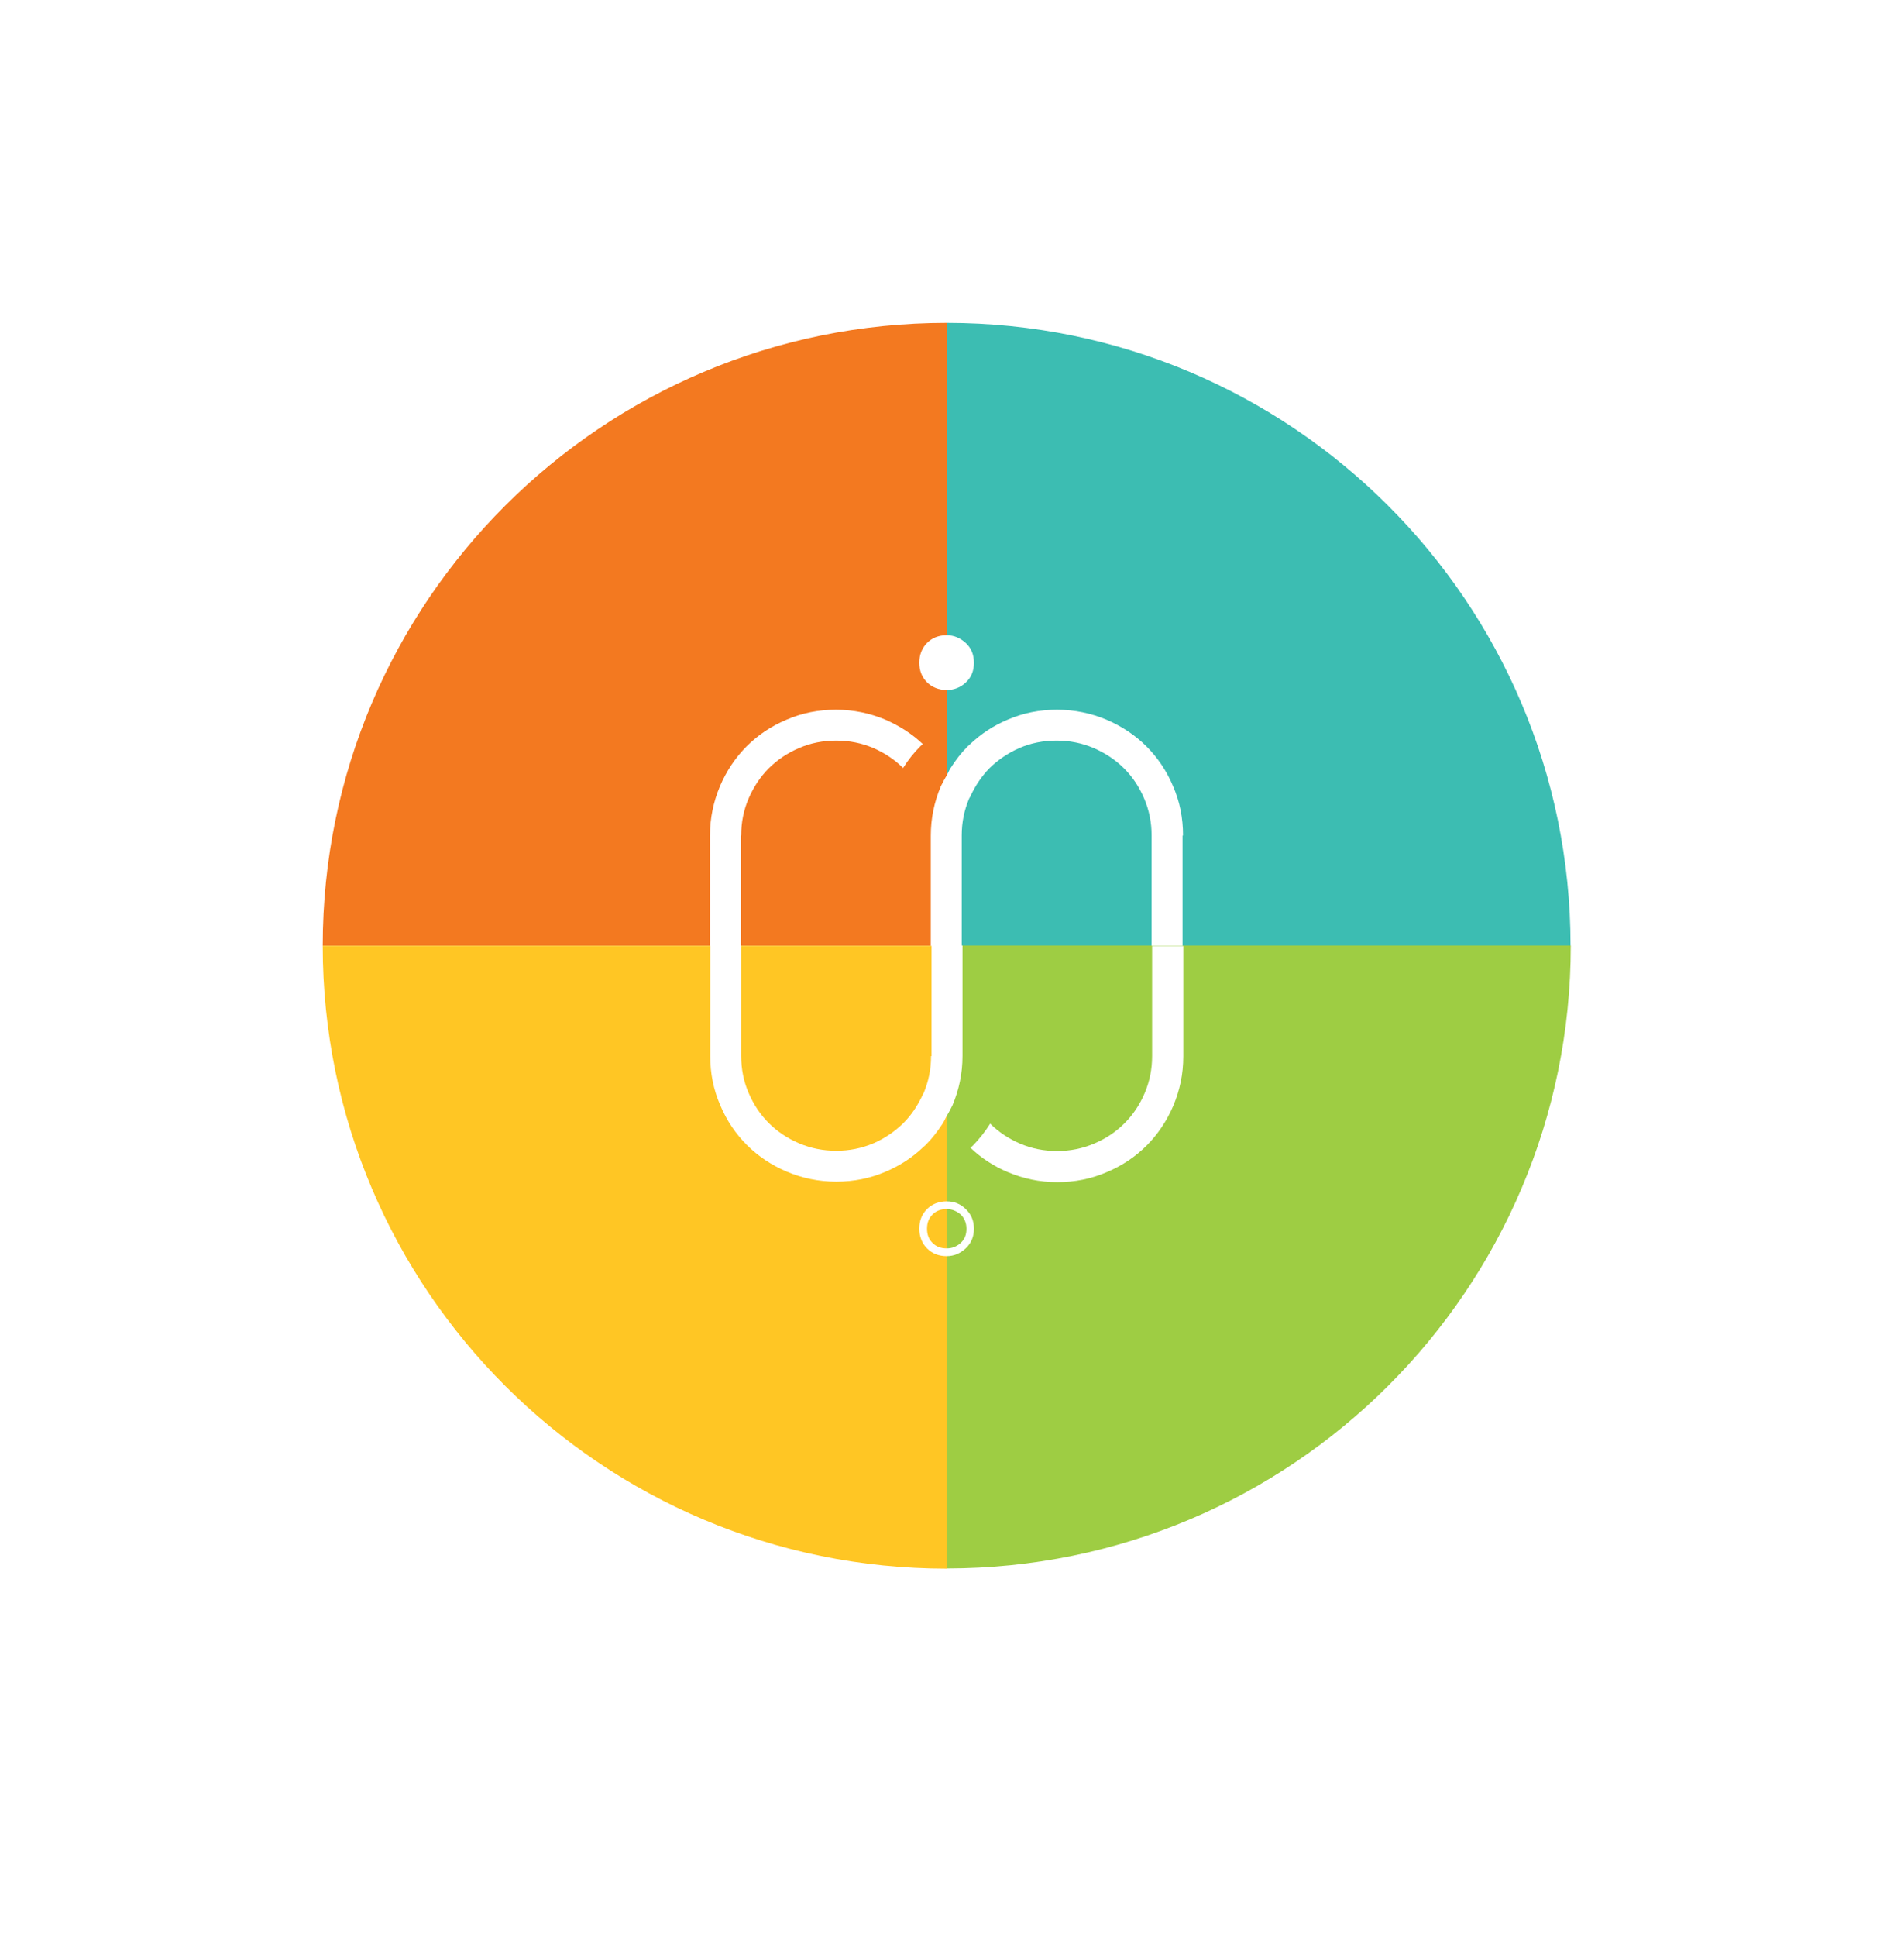 <svg width="59" height="60" viewBox="0 0 59 60" fill="none" xmlns="http://www.w3.org/2000/svg">
<g clip-path="url(#clip0_1_457)" filter="url(#filter0_d_1_457)">
<g opacity="0.1">
<g opacity="0.1">
<path opacity="0.1" d="M10 26.715H29.337V7.424C18.658 7.424 10 16.062 10 26.715Z" fill="#1E1E1E"/>
<path opacity="0.1" d="M48.666 26.715C48.666 16.062 40.008 7.424 29.33 7.424V26.715H48.666Z" fill="#1E1E1E"/>
<path opacity="0.1" d="M10 26.716C10 37.363 18.658 46.001 29.337 46.001V26.716H10Z" fill="#1E1E1E"/>
<path opacity="0.1" d="M29.337 46.001C40.016 46.001 48.674 37.363 48.674 26.709H29.337V46.001Z" fill="#1E1E1E"/>
</g>
</g>
<path d="M10 25.291H29.337V6C18.658 6 10 14.638 10 25.291Z" fill="#F37920"/>
<path d="M48.667 25.291C48.667 14.638 40.009 6 29.337 6V25.291H48.667Z" fill="#3CBDB2"/>
<path d="M10 25.292C10 35.945 18.658 44.583 29.337 44.583V25.292H10Z" fill="#FFC624"/>
<path d="M29.337 44.577C40.016 44.577 48.674 35.939 48.674 25.285H29.337V44.577Z" fill="#9ECD43"/>
<path d="M29.925 15.913C29.755 15.759 29.561 15.674 29.337 15.674C29.09 15.674 28.889 15.751 28.726 15.913C28.572 16.067 28.487 16.276 28.487 16.523C28.487 16.769 28.564 16.97 28.726 17.132C28.881 17.286 29.09 17.371 29.337 17.371C29.561 17.371 29.762 17.294 29.925 17.14C30.095 16.985 30.18 16.777 30.18 16.53C30.18 16.276 30.095 16.067 29.925 15.913Z" fill="white"/>
<path d="M29.337 34.904C29.09 34.904 28.889 34.826 28.726 34.664C28.572 34.51 28.487 34.302 28.487 34.055C28.487 33.808 28.564 33.608 28.726 33.446C28.881 33.291 29.09 33.206 29.337 33.206C29.561 33.206 29.762 33.284 29.925 33.446C30.095 33.608 30.18 33.808 30.18 34.055C30.18 34.302 30.095 34.502 29.925 34.664C29.755 34.819 29.561 34.904 29.337 34.904ZM29.337 33.446C29.152 33.446 29.012 33.5 28.896 33.615C28.781 33.731 28.726 33.87 28.726 34.055C28.726 34.24 28.781 34.379 28.896 34.495C29.012 34.61 29.152 34.664 29.337 34.664C29.5 34.664 29.639 34.61 29.77 34.495C29.894 34.379 29.948 34.24 29.948 34.055C29.948 33.878 29.886 33.731 29.77 33.615C29.639 33.507 29.5 33.446 29.337 33.446Z" fill="white"/>
<path d="M22.967 21.876C22.967 21.467 23.044 21.089 23.199 20.727C23.353 20.372 23.562 20.055 23.825 19.793C24.088 19.531 24.397 19.323 24.761 19.168C25.116 19.014 25.503 18.937 25.913 18.937C26.322 18.937 26.701 19.014 27.064 19.168C27.42 19.323 27.729 19.531 27.985 19.785C28.139 19.539 28.317 19.315 28.518 19.114C28.541 19.091 28.572 19.068 28.595 19.045C28.263 18.729 27.876 18.482 27.436 18.289C26.956 18.088 26.446 17.981 25.905 17.981C25.364 17.981 24.853 18.081 24.374 18.289C23.895 18.49 23.485 18.767 23.137 19.114C22.789 19.462 22.511 19.878 22.31 20.349C22.109 20.827 22 21.336 22 21.876V25.293H22.959V21.876H22.967Z" fill="white"/>
<path d="M28.851 28.71C28.851 29.119 28.773 29.497 28.619 29.859C28.611 29.875 28.603 29.882 28.596 29.898C28.441 30.237 28.24 30.538 27.992 30.785L27.985 30.793C27.722 31.047 27.42 31.255 27.065 31.41C26.701 31.564 26.323 31.641 25.913 31.641C25.503 31.641 25.124 31.564 24.761 31.41C24.397 31.255 24.088 31.047 23.825 30.785C23.562 30.523 23.354 30.214 23.199 29.852C23.044 29.497 22.967 29.111 22.967 28.702V25.285H22.008V28.702C22.008 29.242 22.109 29.751 22.318 30.229C22.519 30.708 22.797 31.116 23.145 31.464C23.493 31.811 23.91 32.088 24.382 32.289C24.861 32.489 25.364 32.597 25.913 32.597C26.454 32.597 26.964 32.497 27.444 32.289C27.884 32.104 28.271 31.849 28.603 31.533C28.626 31.51 28.657 31.487 28.681 31.464C28.882 31.263 29.059 31.032 29.214 30.793C29.26 30.723 29.291 30.638 29.338 30.561C29.4 30.453 29.461 30.345 29.516 30.229C29.717 29.751 29.825 29.25 29.825 28.702V25.285H28.866V28.71H28.851Z" fill="white"/>
<path d="M36.659 21.876C36.659 21.336 36.559 20.827 36.35 20.349C36.149 19.87 35.871 19.462 35.523 19.114C35.175 18.767 34.757 18.49 34.286 18.289C33.806 18.088 33.296 17.981 32.755 17.981C32.214 17.981 31.703 18.081 31.224 18.289C30.783 18.474 30.397 18.729 30.064 19.045C30.041 19.068 30.01 19.091 29.987 19.114C29.786 19.315 29.608 19.546 29.453 19.793C29.407 19.863 29.376 19.948 29.33 20.025C29.268 20.133 29.206 20.241 29.152 20.356C28.951 20.834 28.843 21.344 28.843 21.884V24.791V25.293H29.801V24.799V21.876C29.801 21.467 29.879 21.089 30.033 20.727C30.041 20.711 30.049 20.703 30.057 20.688C30.211 20.349 30.412 20.048 30.66 19.793L30.667 19.785C30.93 19.531 31.232 19.323 31.587 19.168C31.943 19.014 32.33 18.937 32.739 18.937C33.149 18.937 33.528 19.014 33.891 19.168C34.247 19.323 34.564 19.531 34.827 19.793C35.09 20.055 35.298 20.364 35.453 20.727C35.608 21.089 35.685 21.467 35.685 21.876V25.293H36.644V21.876H36.659Z" fill="white"/>
<path d="M35.701 25.293V28.71C35.701 29.119 35.623 29.497 35.469 29.859C35.314 30.222 35.105 30.53 34.842 30.793C34.58 31.055 34.27 31.263 33.907 31.417C33.544 31.572 33.165 31.649 32.755 31.649C32.345 31.649 31.966 31.572 31.603 31.417C31.247 31.263 30.938 31.055 30.683 30.8C30.528 31.047 30.35 31.271 30.149 31.479C30.126 31.502 30.095 31.525 30.072 31.548C30.404 31.865 30.791 32.119 31.232 32.304C31.711 32.505 32.214 32.613 32.763 32.613C33.304 32.613 33.814 32.513 34.294 32.304C34.773 32.104 35.183 31.826 35.531 31.479C35.878 31.132 36.157 30.715 36.358 30.245C36.559 29.767 36.667 29.265 36.667 28.718V25.301H35.701V25.293Z" fill="white"/>
</g>
<defs>
<filter id="filter0_d_1_457" x="0" y="0" width="58.667" height="60" filterUnits="userSpaceOnUse" color-interpolation-filters="sRGB">
<feFlood flood-opacity="0" result="BackgroundImageFix"/>
<feColorMatrix in="SourceAlpha" type="matrix" values="0 0 0 0 0 0 0 0 0 0 0 0 0 0 0 0 0 0 127 0" result="hardAlpha"/>
<feOffset dy="4"/>
<feGaussianBlur stdDeviation="5"/>
<feColorMatrix type="matrix" values="0 0 0 0 0 0 0 0 0 0 0 0 0 0 0 0 0 0 0.1 0"/>
<feBlend mode="normal" in2="BackgroundImageFix" result="effect1_dropShadow_1_457"/>
<feBlend mode="normal" in="SourceGraphic" in2="effect1_dropShadow_1_457" result="shape"/>
</filter>
<clipPath id="clip0_1_457">
<rect width="38.667" height="40" fill="white" transform="translate(10 6)"/>
</clipPath>
</defs>
</svg>
